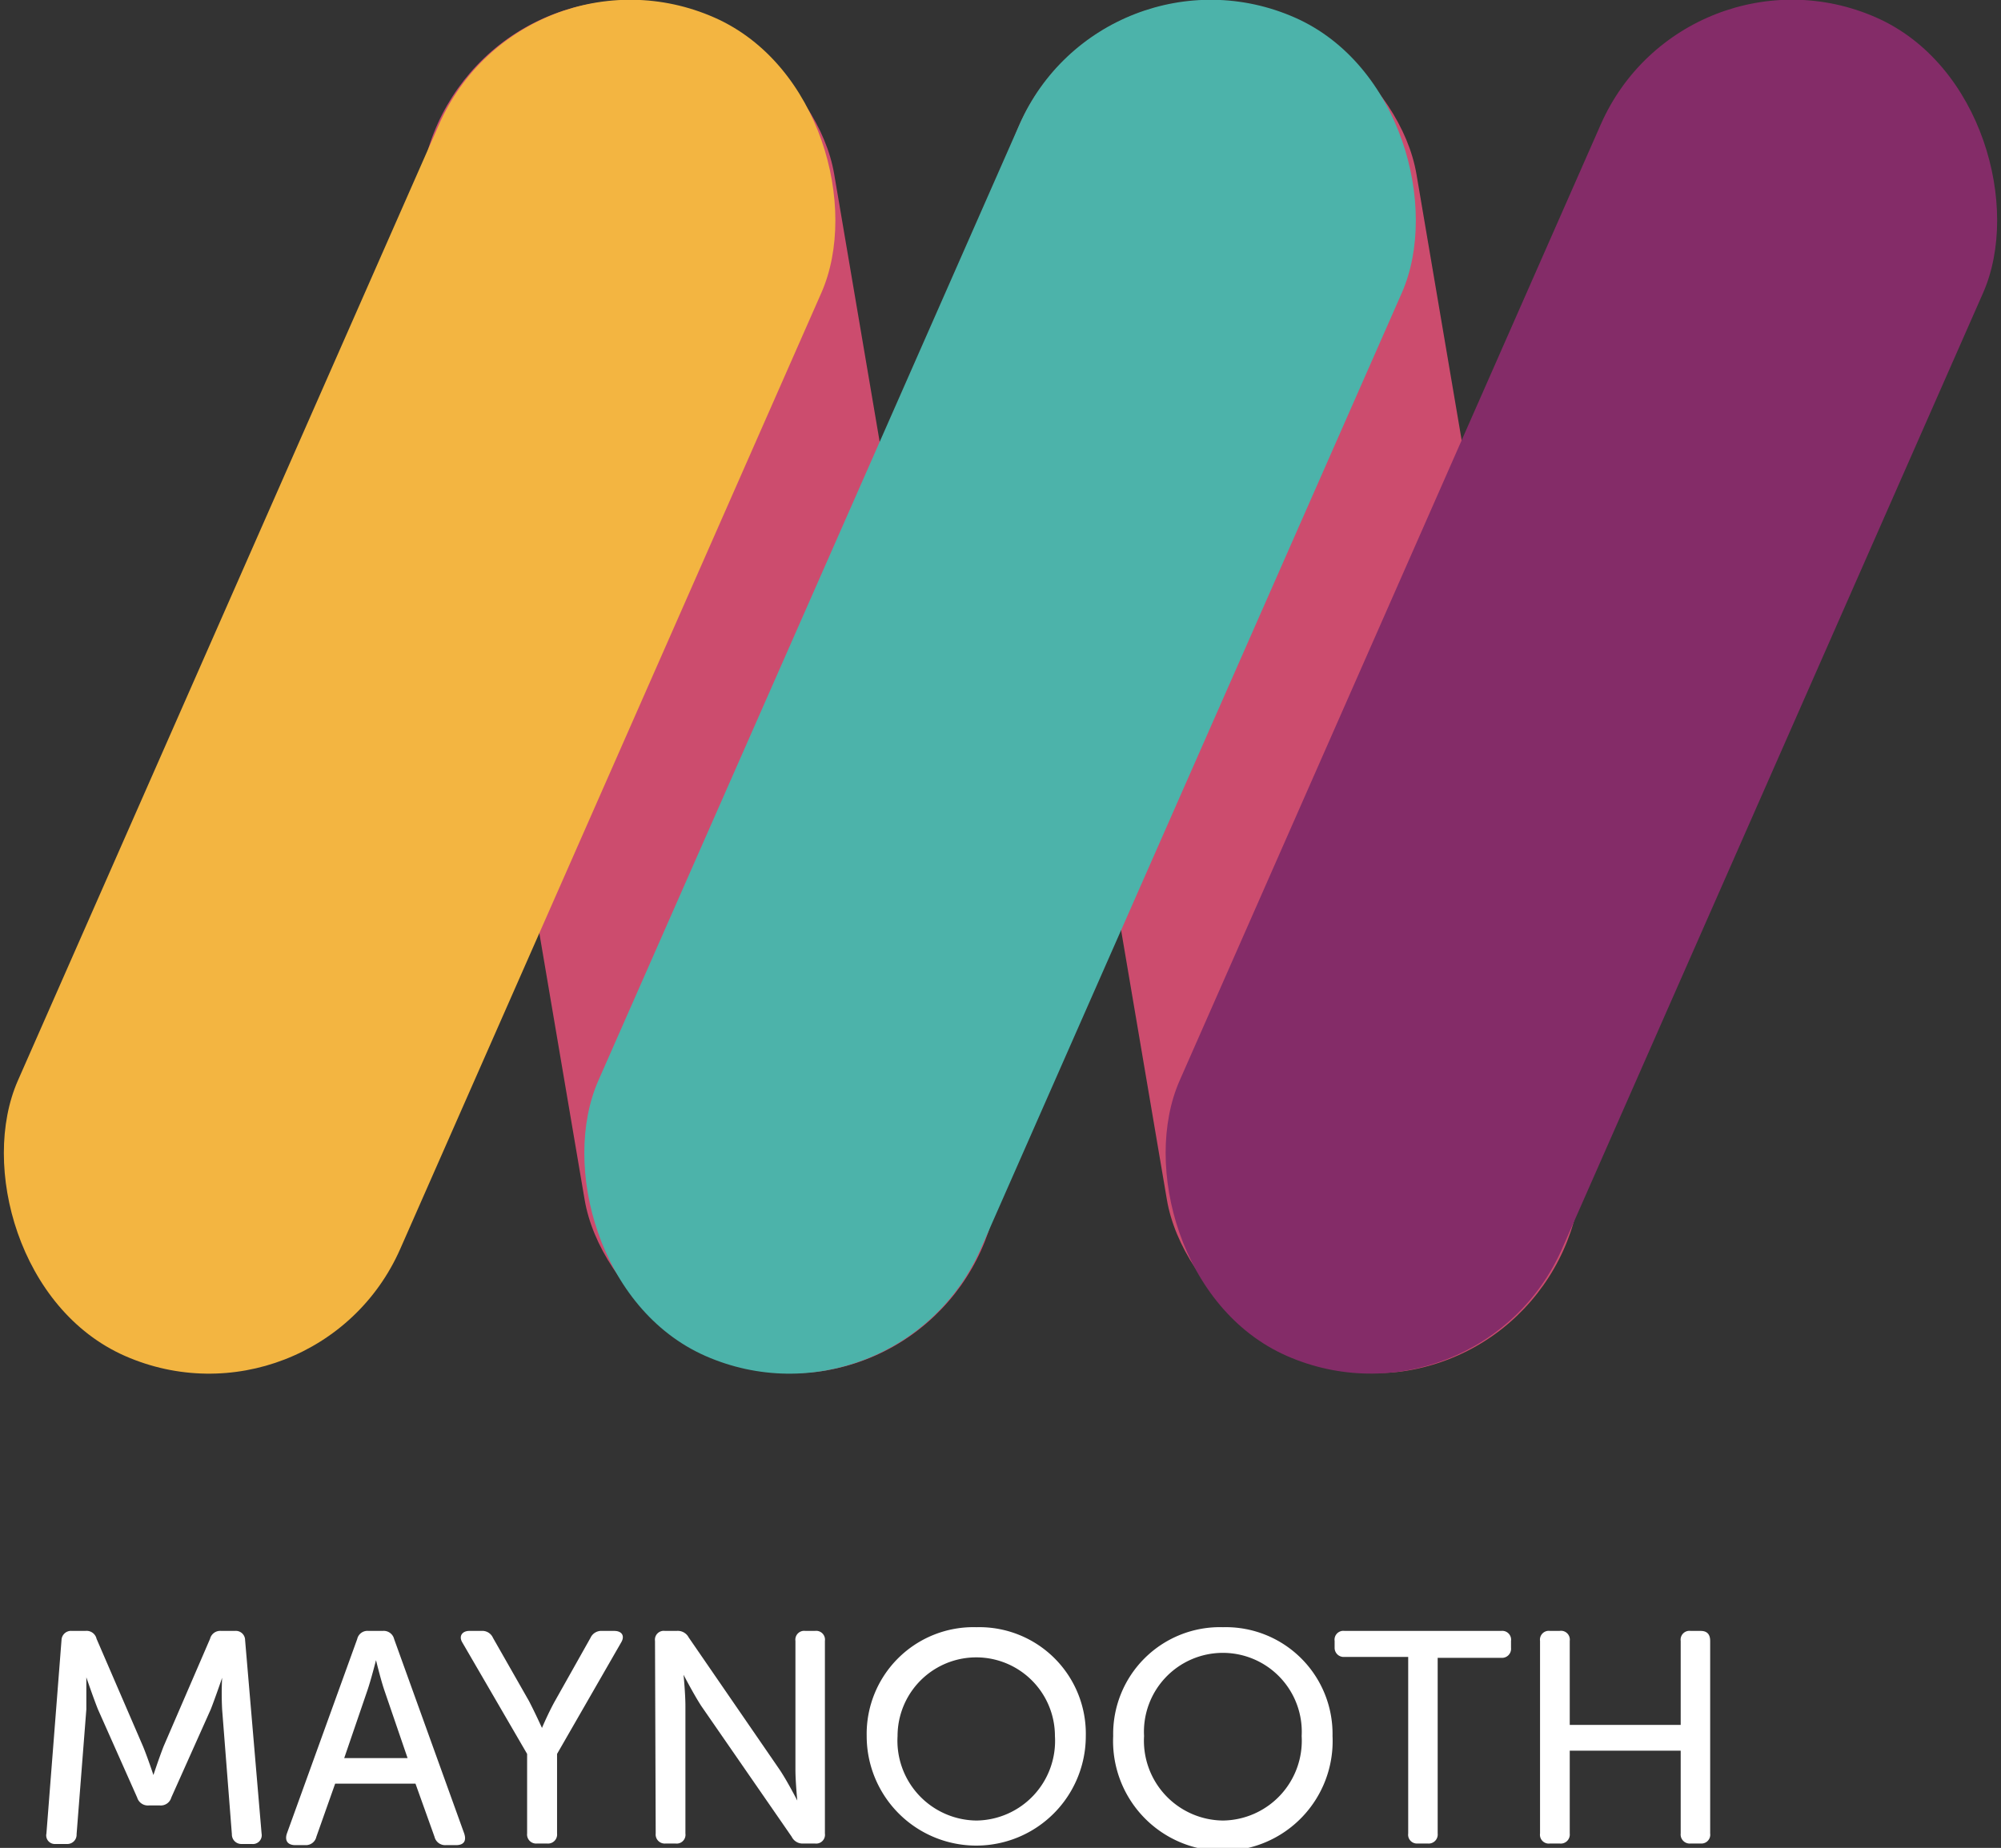 <svg id="Layer_1" data-name="Layer 1" xmlns="http://www.w3.org/2000/svg" viewBox="0 0 86.21 79.62"><rect x="0" y="0" width="86.21" height="79.62" fill="#333333" stroke="none"/><defs><style>.cls-1{fill:#fff;}.cls-2{fill:#cc4c6e;}.cls-3{fill:#f3b541;}.cls-4{fill:#4cb3aa;}.cls-5{fill:#842c68;}</style></defs><title>khggvArtboard 1</title><path class="cls-1" d="M2.65,70.67a.41.41,0,0,1,.45-.4h.58a.44.44,0,0,1,.48.34l2,4.63c.21.51.45,1.24.45,1.24h0s.24-.73.44-1.24l2-4.63a.45.45,0,0,1,.48-.34h.59a.4.4,0,0,1,.44.4L11.27,79a.38.38,0,0,1-.42.45h-.42a.41.41,0,0,1-.44-.42l-.42-5.38a13.36,13.36,0,0,1,0-1.36h0s-.29.85-.49,1.36l-1.7,3.8a.47.47,0,0,1-.49.34H6.41a.48.48,0,0,1-.5-.34l-1.69-3.8c-.2-.5-.5-1.38-.5-1.38h0s0,.82,0,1.38l-.42,5.38a.4.4,0,0,1-.43.42H2.39A.37.37,0,0,1,2,79Z"/><path class="cls-1" d="M15.39,70.62a.45.45,0,0,1,.48-.35h.62a.46.46,0,0,1,.49.35L20,79c.1.3,0,.5-.35.5h-.44a.47.47,0,0,1-.49-.36l-.82-2.29H14.44l-.81,2.29a.46.46,0,0,1-.47.36h-.44c-.33,0-.46-.2-.36-.5Zm2.17,5.13-1-2.92c-.16-.47-.36-1.3-.36-1.3h0s-.21.83-.37,1.3l-1,2.92Z"/><path class="cls-1" d="M22.71,75.57l-2.79-4.8c-.17-.28,0-.5.3-.5h.52a.5.5,0,0,1,.5.3l1.55,2.72c.27.52.56,1.16.56,1.16h0s.27-.64.56-1.16l1.53-2.72a.51.51,0,0,1,.5-.3h.52c.34,0,.47.22.3.5L24,75.57V79a.39.39,0,0,1-.43.43h-.43a.39.39,0,0,1-.43-.43Z"/><path class="cls-1" d="M28.22,70.7a.38.38,0,0,1,.43-.43h.5a.53.53,0,0,1,.52.28l3.92,5.7c.33.49.76,1.33.76,1.33h0s-.08-.82-.08-1.33V70.7a.38.38,0,0,1,.43-.43h.41a.38.38,0,0,1,.43.43V79a.38.38,0,0,1-.43.43h-.49a.52.52,0,0,1-.51-.29L30.21,73.5c-.33-.51-.76-1.34-.76-1.34h0s.08.82.08,1.34V79a.38.38,0,0,1-.43.43h-.42a.39.39,0,0,1-.43-.43Z"/><path class="cls-1" d="M42.07,70.11a4.59,4.59,0,0,1,4.71,4.69,4.72,4.72,0,1,1-9.44,0A4.6,4.6,0,0,1,42.07,70.11Zm0,8.33a3.43,3.43,0,0,0,3.38-3.64,3.39,3.39,0,1,0-6.78,0A3.44,3.44,0,0,0,42.07,78.44Z"/><path class="cls-1" d="M52.69,70.11a4.6,4.6,0,0,1,4.72,4.69,4.73,4.73,0,1,1-9.45,0A4.6,4.6,0,0,1,52.69,70.11Zm0,8.33a3.44,3.44,0,0,0,3.39-3.64,3.4,3.4,0,1,0-6.79,0A3.44,3.44,0,0,0,52.69,78.44Z"/><path class="cls-1" d="M60.67,71.39H57.93A.39.39,0,0,1,57.5,71V70.7a.38.38,0,0,1,.43-.43h6.75a.38.38,0,0,1,.42.43V71a.39.39,0,0,1-.42.43H61.94V79a.39.39,0,0,1-.43.43h-.43a.38.38,0,0,1-.41-.43Z"/><path class="cls-1" d="M66.35,70.7a.38.38,0,0,1,.43-.43h.41a.38.38,0,0,1,.44.43v3.62h4.78V70.7a.38.38,0,0,1,.43-.43h.43c.27,0,.41.14.41.43V79a.38.38,0,0,1-.41.43h-.43a.39.39,0,0,1-.43-.43V75.43H67.63V79a.39.39,0,0,1-.44.43h-.41a.38.38,0,0,1-.43-.43Z"/><rect class="cls-2" x="21.57" y="-0.28" width="18" height="59.75" rx="9" ry="9" transform="translate(-4.53 5.54) rotate(-9.64)"/><rect class="cls-2" x="46.65" y="-0.28" width="18" height="59.75" rx="9" ry="9" transform="translate(-4.17 9.74) rotate(-9.64)"/><rect class="cls-3" x="9.07" y="-1.91" width="18" height="63.01" rx="9" ry="9" transform="translate(13.47 -4.78) rotate(23.77)"/><rect class="cls-4" x="34.08" y="-1.91" width="18" height="63.01" rx="9" ry="9" transform="translate(15.59 -14.86) rotate(23.77)"/><rect class="cls-5" x="59.13" y="-1.91" width="18" height="63.01" rx="9" ry="9" transform="translate(17.71 -24.96) rotate(23.77)"/></svg>